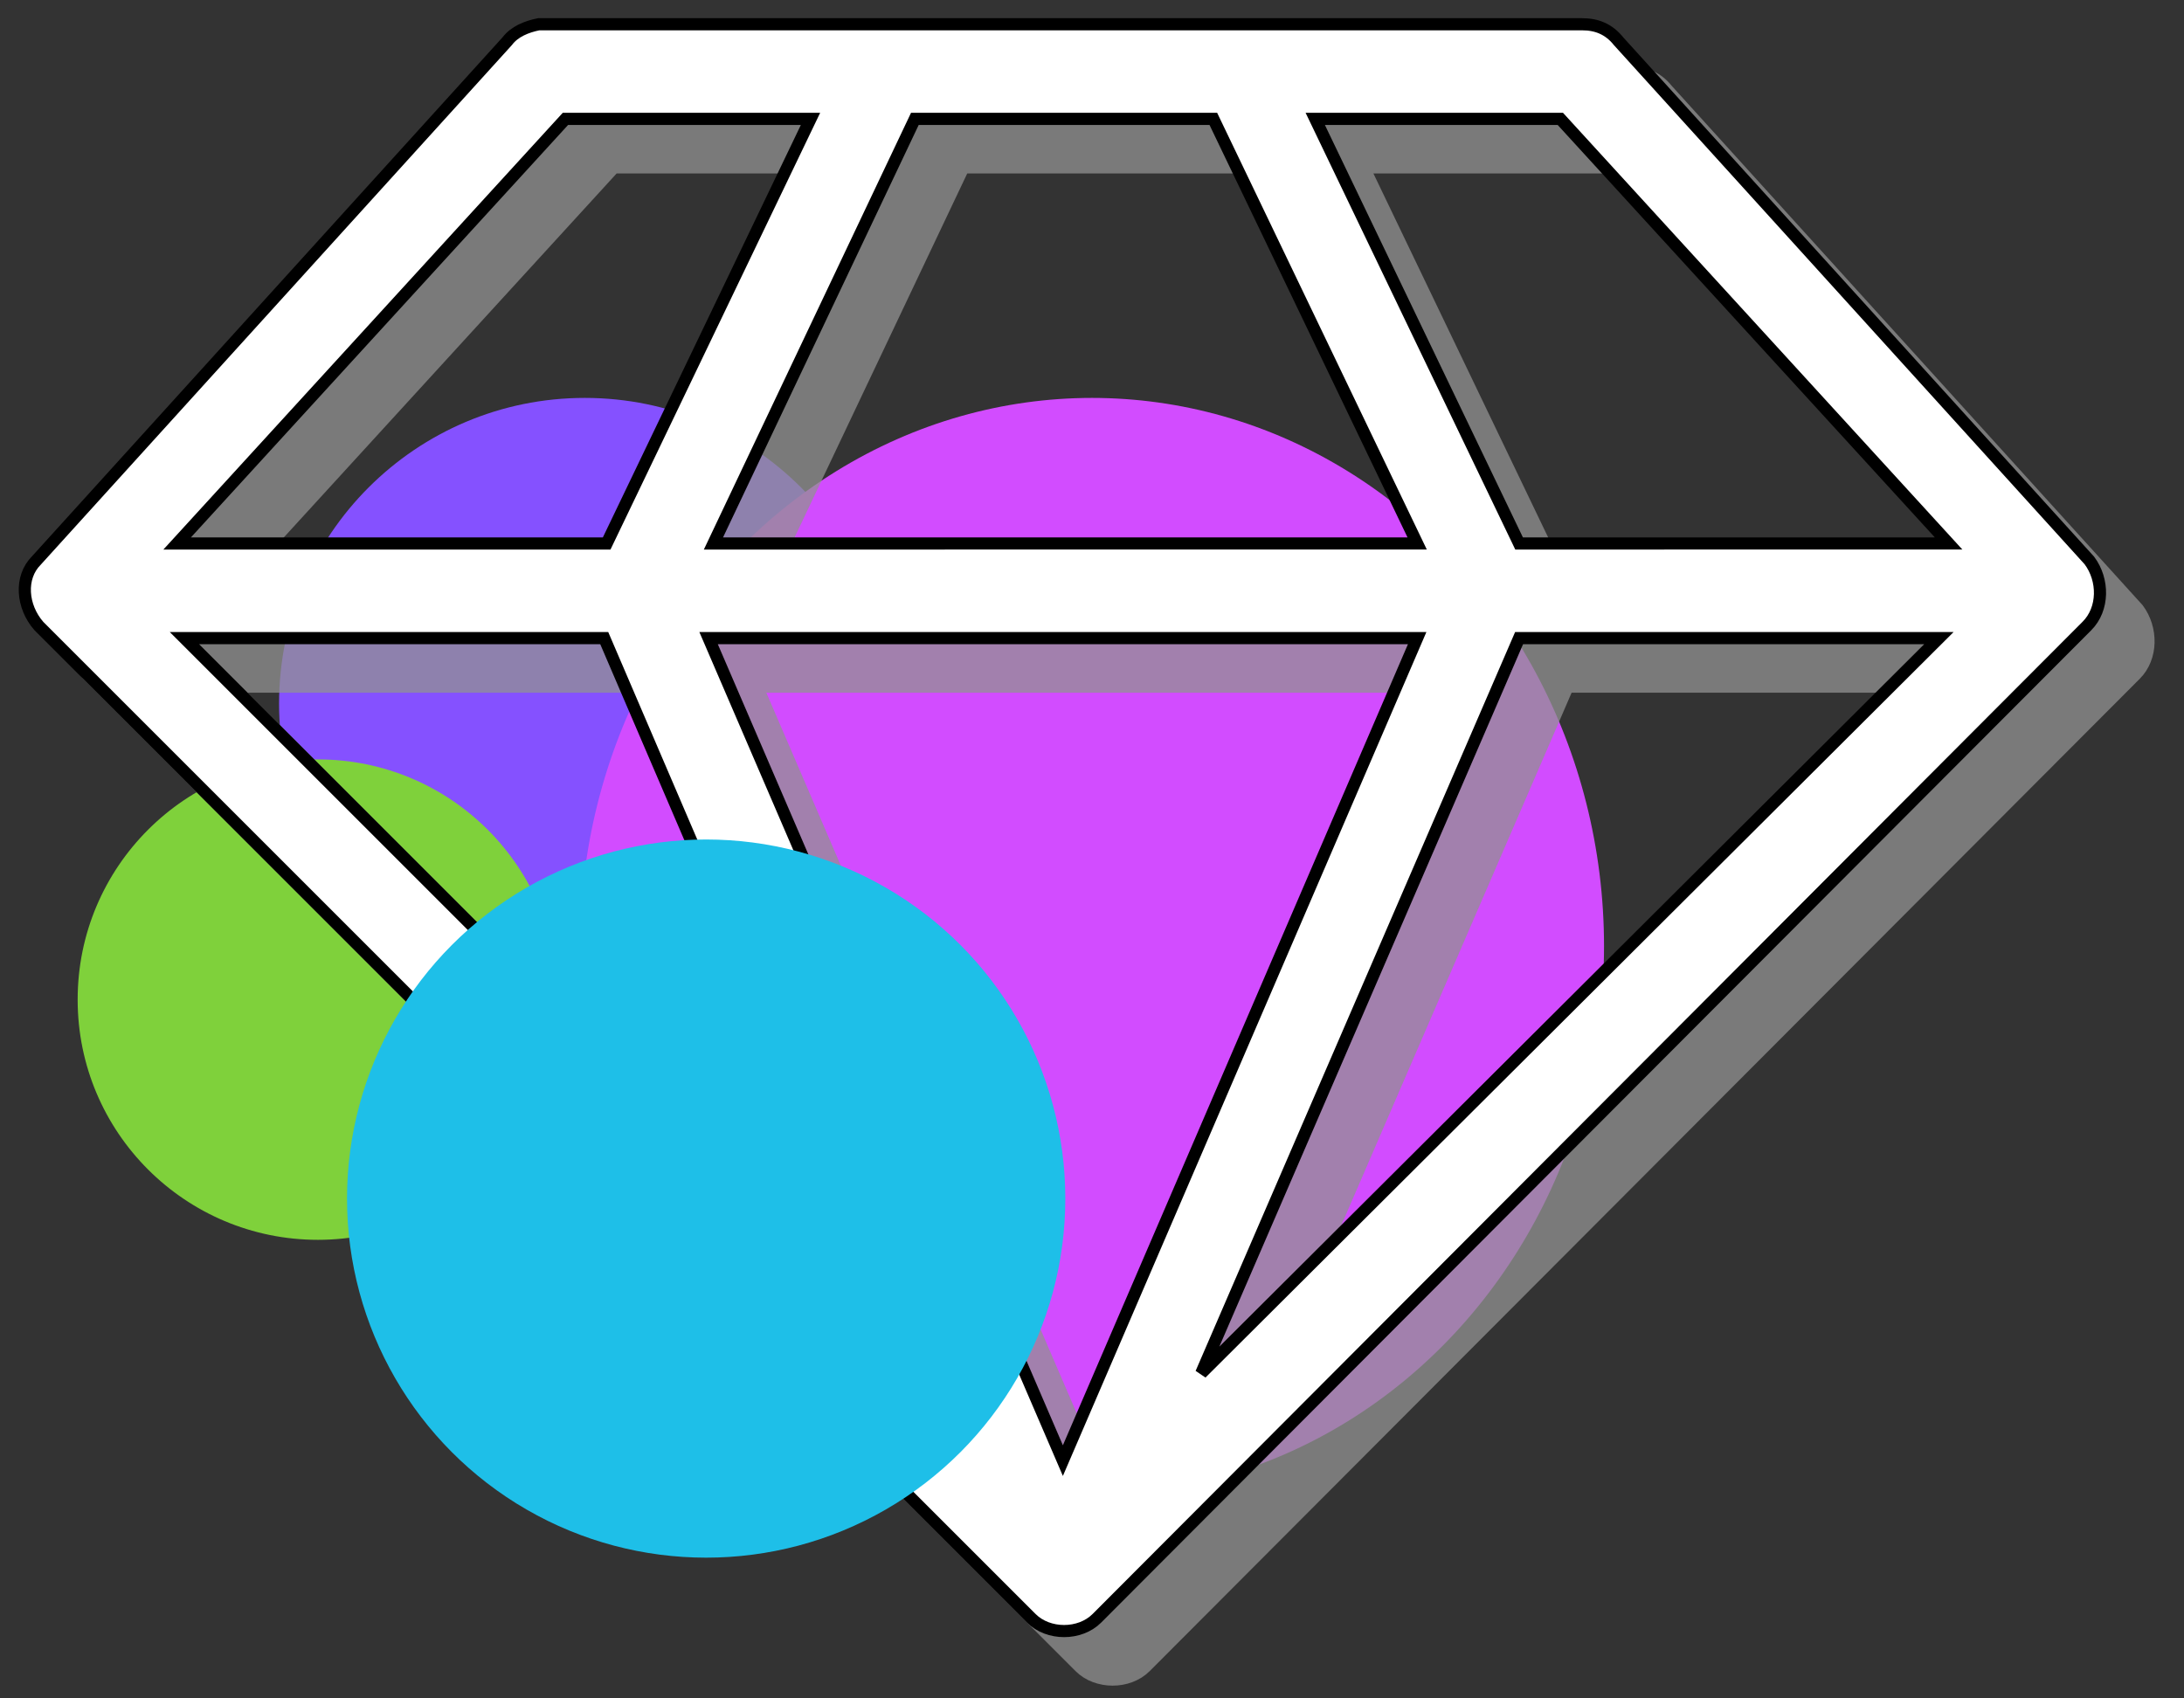 <?xml version="1.0" encoding="utf-8"?>
<!-- Generator: Adobe Illustrator 21.0.0, SVG Export Plug-In . SVG Version: 6.00 Build 0)  -->
<svg version="1.1" id="teal" xmlns="http://www.w3.org/2000/svg" xmlns:xlink="http://www.w3.org/1999/xlink" x="0px" y="0px"
	 viewBox="0 0 90 70" style="enable-background:new 0 0 90 70;" xml:space="preserve">
<rect x="0" y="0" width="90" height="70" fill="#333333" stroke="none"/>
<style type="text/css">
	.st0{fill:#8551FF;}
	.st1{fill:#7FD13B;}
	.st2{fill:#D24CFF;}
	.st3{opacity:0.75;}
	.st4{fill:#919191;stroke:#919191;stroke-width:0.5;}
	.st5{fill:#FFFFFF;stroke:#000000;stroke-width:0.5;}
	.st6{fill:#1EBFE8;}
</style>
<g>
	<ellipse class="st0" cx="24.1" cy="29" rx="12.6" ry="12.6"/>
</g>
<g>
	<circle class="st1" cx="13.1" cy="41.2" r="9.9"/>
</g>
<g>
	<ellipse class="st2" cx="45" cy="39" rx="21.1" ry="22.6"/>
</g>
<g>
	<g class="st3">
		<path class="st4" d="M24.4,3c-0.1,0-0.1,0-0.2,0c-0.5,0.1-1,0.3-1.3,0.7L3.5,25.1c-0.7,0.7-0.6,1.9,0.1,2.7l40.9,40.9
			c0.7,0.7,2,0.7,2.7,0L88,27.8c0.7-0.7,0.7-1.9,0.1-2.7L68.7,3.7C68.3,3.2,67.8,3,67.2,3H24.4z M25.3,6.9h10.1L27,24.4H9.3
			L25.3,6.9z M39.7,6.9h12.3l8.4,17.5H31.4L39.7,6.9z M56.2,6.9h10.1l16,17.5H64.6L56.2,6.9z M9.6,28.3h17.3l13,30.3L9.6,28.3z
			 M31.2,28.3h29.2L45.8,62.2L31.2,28.3z M64.6,28.3h17.3L51.5,58.6L64.6,28.3z"/>
	</g>
	<g>
		<g>
			<path class="st5" d="M22.4,1c-0.1,0-0.1,0-0.2,0c-0.5,0.1-1,0.3-1.3,0.7L1.5,23.1c-0.7,0.7-0.6,1.9,0.1,2.7l40.9,40.9
				c0.7,0.7,2,0.7,2.7,0L86,25.8c0.7-0.7,0.7-1.9,0.1-2.7L66.7,1.7C66.3,1.2,65.8,1,65.2,1H22.4z M23.3,4.9h10.1L25,22.4H7.3
				L23.3,4.9z M37.7,4.9h12.3l8.4,17.5H29.4L37.7,4.9z M54.2,4.9h10.1l16,17.5H62.6L54.2,4.9z M7.6,26.3h17.3l13,30.3L7.6,26.3z
				 M29.2,26.3h29.2L43.8,60.2L29.2,26.3z M62.6,26.3h17.3L49.5,56.6L62.6,26.3z"/>
		</g>
	</g>
</g>
<g>
	<circle class="st6" cx="29.1" cy="49.4" r="14.8"/>
</g>
</svg>

